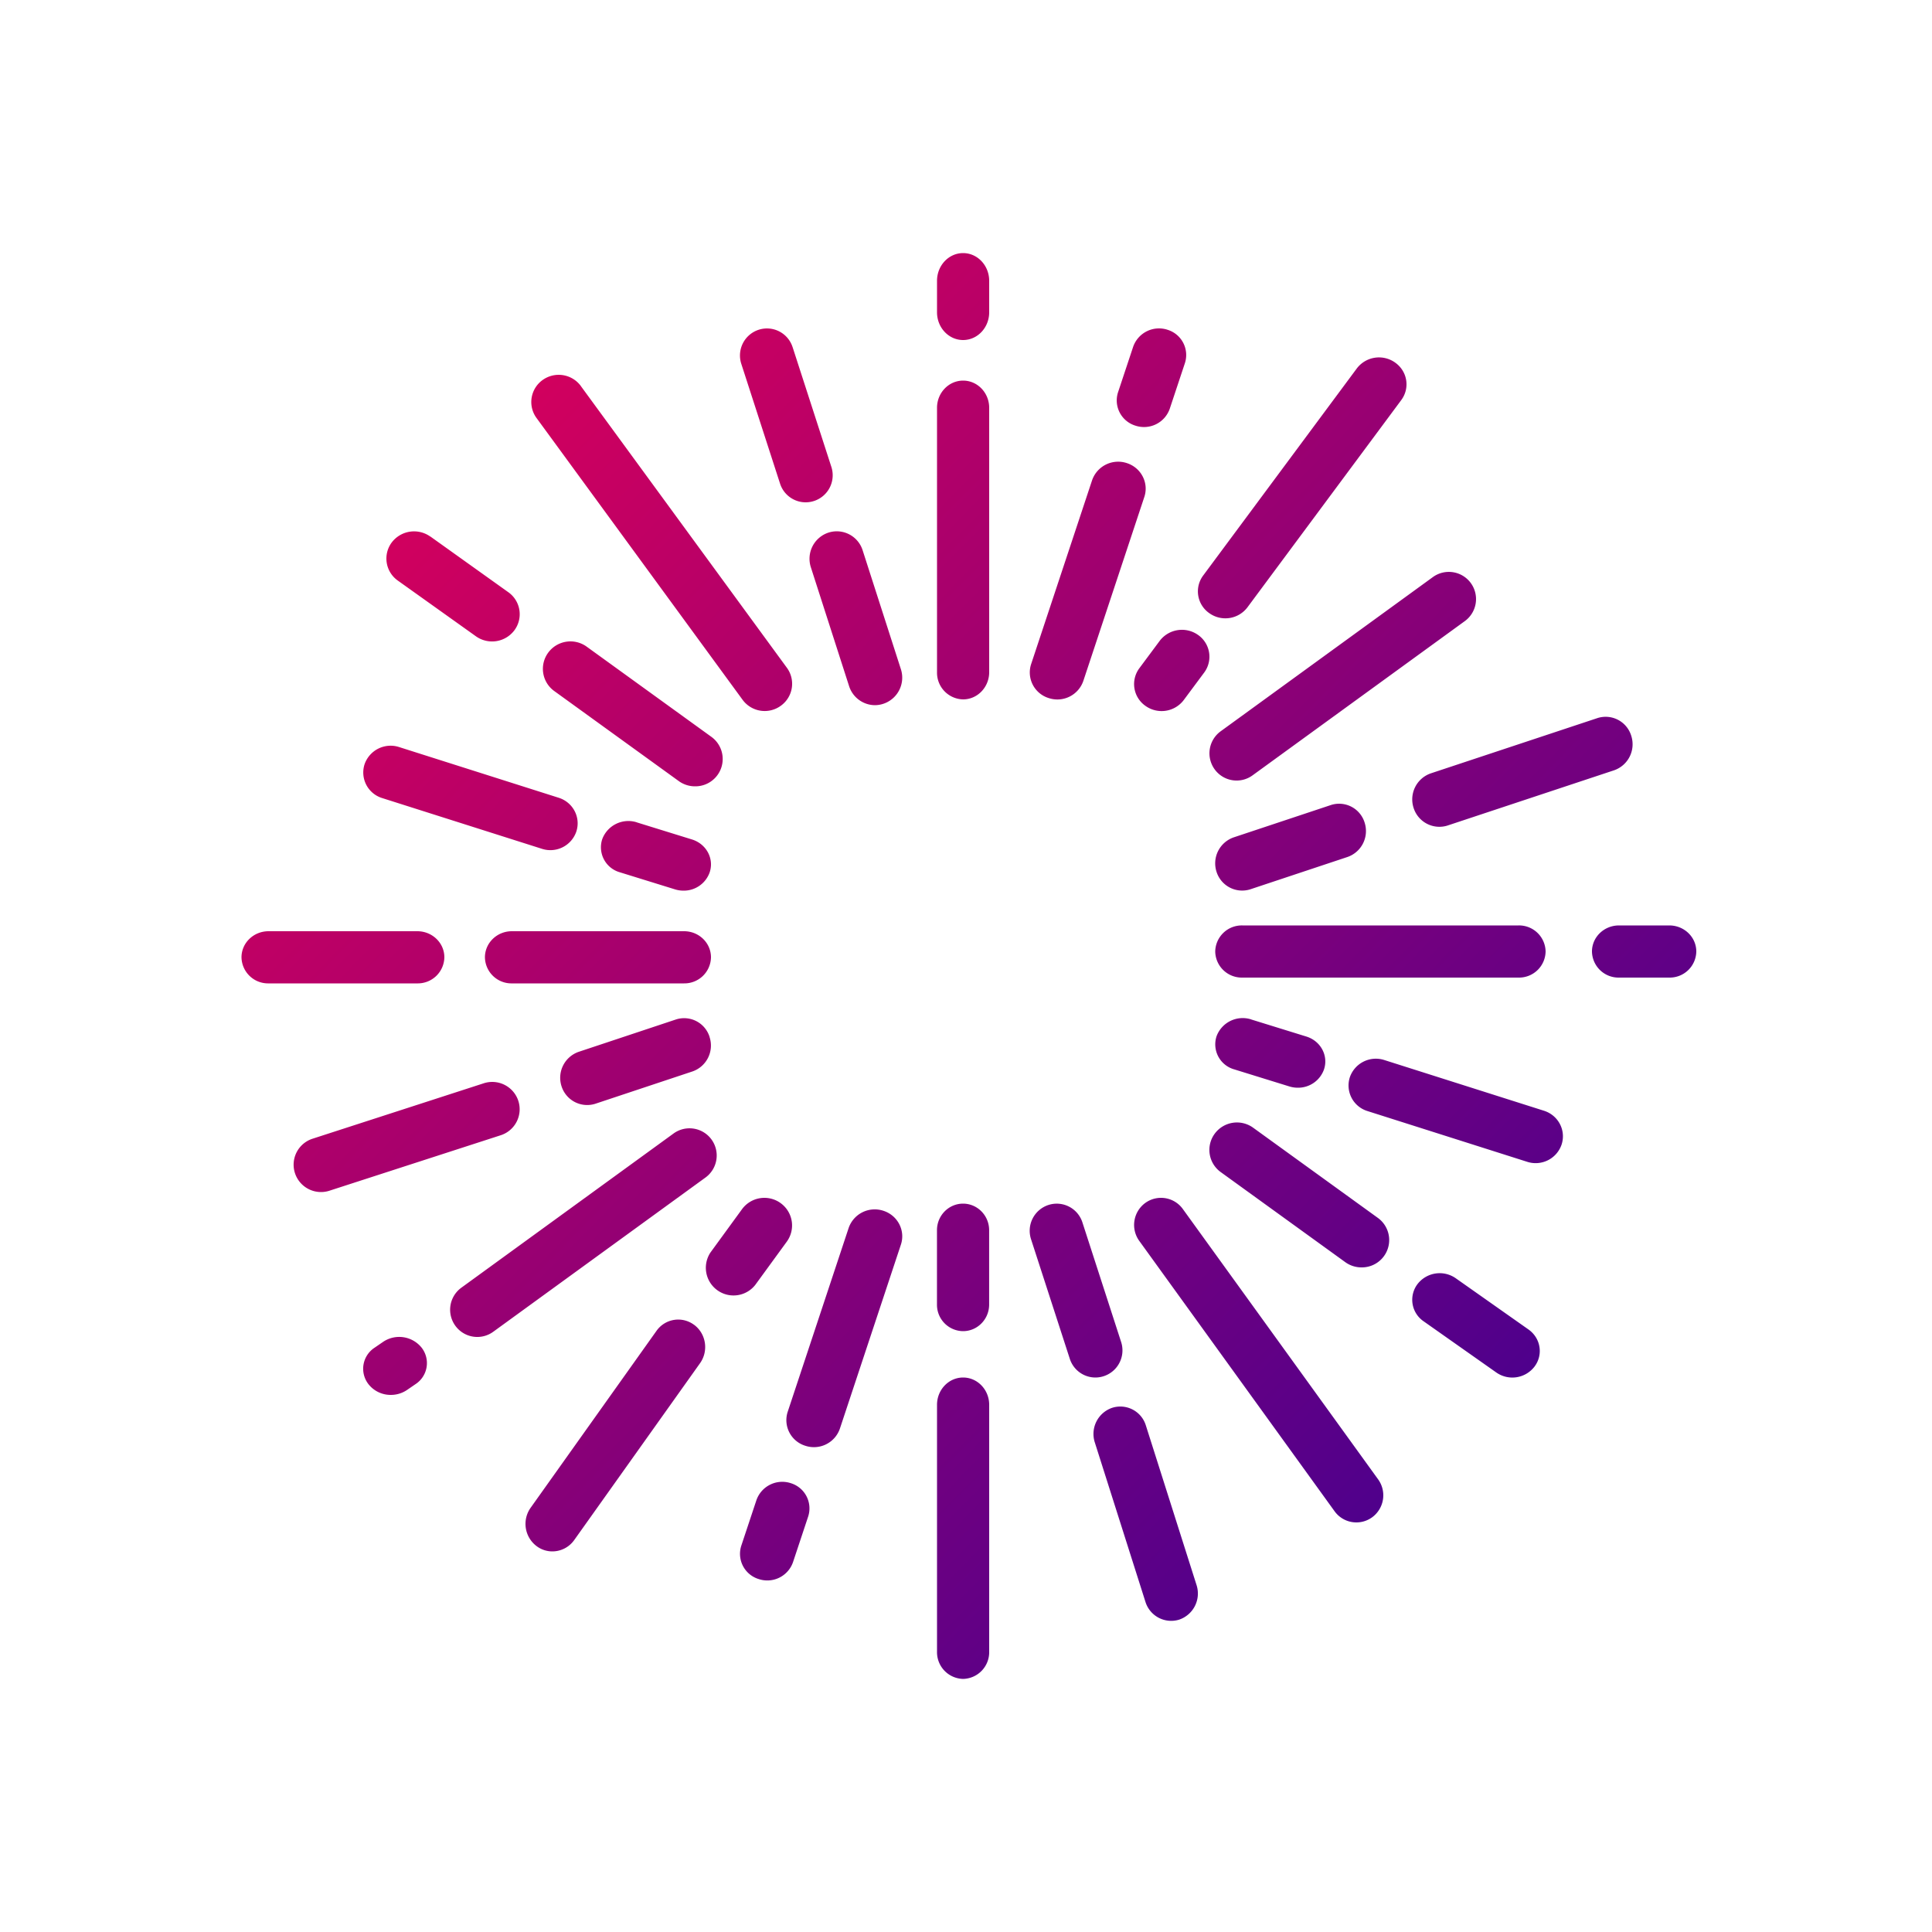 <svg xmlns="http://www.w3.org/2000/svg" width="40" height="40" viewBox="0 0 40 40"><defs><linearGradient id="a" x1="0%" x2="100%" y1="1.972%" y2="98.028%"><stop offset="0%" stop-color="#EB0055"/><stop offset="100%" stop-color="#320096"/></linearGradient></defs><path fill="url(#a)" fill-rule="evenodd" d="M19.94 28.52c.298 0 .54.253.54.565v5.11a.553.553 0 01-.54.565.553.553 0 01-.54-.565v-5.11c0-.312.242-.565.54-.565zm3.784.993l1.049 3.303a.571.571 0 01-.357.716.558.558 0 01-.7-.365l-1.049-3.303a.571.571 0 01.357-.716.553.553 0 01.7.365zm-7.353 1.194a.546.546 0 01.361.692l-.313.942a.563.563 0 01-.71.352.546.546 0 01-.361-.692l.313-.942a.567.567 0 01.71-.352zm-2-3.278c.248.184.303.54.123.794l-2.606 3.663a.555.555 0 01-.451.234.54.54 0 01-.327-.109.576.576 0 01-.124-.794l2.606-3.663a.55.55 0 01.778-.125zm10.118-2.398l4.044 5.598a.564.564 0 01-.123.784.556.556 0 01-.779-.124l-4.044-5.598a.564.564 0 01.123-.784.556.556 0 01.779.124zm-6.202.036c.299.095.462.41.365.702l-1.262 3.806a.568.568 0 01-.717.358.555.555 0 01-.365-.702l1.262-3.806a.571.571 0 01.717-.358zM8.73 27.903a.52.52 0 01-.127.754l-.175.12a.593.593 0 01-.336.103.583.583 0 01-.464-.223.52.52 0 01.127-.754l.175-.12a.595.595 0 01.8.12zm21.41-1.438l1.505 1.06c.254.179.31.523.126.768a.578.578 0 01-.793.122l-1.505-1.06a.539.539 0 01-.126-.768.58.58 0 01.793-.122zm-7.73-1.157l.802 2.477a.562.562 0 01-.532.735.557.557 0 01-.531-.388l-.803-2.477a.562.562 0 01.36-.707.558.558 0 01.704.36zm-7.679-1.716a.564.564 0 01-.124.787l-4.394 3.193a.561.561 0 01-.786-.124.564.564 0 01.124-.787l4.394-3.193a.563.563 0 01.786.124zm5.208 1.328c.298 0 .54.247.54.55v1.54c0 .303-.242.55-.54.55a.546.546 0 01-.54-.55v-1.54c0-.303.242-.55.54-.55zm-3.776-.01a.57.57 0 01.126.798l-.653.896a.573.573 0 01-.927-.672l.653-.896a.574.574 0 01.8-.127zm9.782-1.562l2.579 1.865a.566.566 0 01-.336 1.027.571.571 0 01-.335-.108l-2.579-1.865a.566.566 0 01-.126-.793.572.572 0 01.797-.126zm-15.214-.557a.565.565 0 01-.364.713l-3.545 1.148a.567.567 0 01-.715-.363.565.565 0 01.364-.713l3.545-1.148a.568.568 0 01.715.363zm17.93-.844l3.306 1.05c.298.095.46.408.364.7a.567.567 0 01-.715.356l-3.305-1.05a.554.554 0 01-.364-.7.57.57 0 01.714-.356zm-13.97-.476a.567.567 0 01-.354.712l-2.014.67a.557.557 0 01-.697-.363.569.569 0 01.355-.713l2.014-.67a.552.552 0 01.697.364zm11.214-.364l1.14.353c.3.092.463.399.366.684a.568.568 0 01-.542.376.597.597 0 01-.176-.027l-1.14-.353a.538.538 0 01-.366-.684.577.577 0 01.718-.35zM8.64 19.28c.31 0 .56.242.56.54a.55.55 0 01-.56.54H5.56a.55.55 0 01-.56-.54c0-.298.25-.54.56-.54h3.08zm5.523 0c.308 0 .557.242.557.54a.55.55 0 01-.557.54h-3.566a.549.549 0 01-.557-.54c0-.298.25-.54.557-.54h3.566zm17.276-.12a.55.55 0 01.561.54.55.55 0 01-.56.54h-5.72a.55.55 0 01-.56-.54.55.55 0 01.56-.54h5.72zm3.121 0c.31 0 .56.242.56.54a.55.55 0 01-.56.54h-1.04a.55.55 0 01-.56-.54c0-.298.25-.54.56-.54h1.04zm-21.374-2.133l1.14.353c.3.093.463.399.366.684a.568.568 0 01-.542.376.597.597 0 01-.176-.027l-1.14-.353a.538.538 0 01-.366-.684.577.577 0 01.718-.35zm15.067.004a.568.568 0 01-.355.712l-2.014.67a.557.557 0 01-.697-.363.569.569 0 01.355-.713l2.014-.67a.552.552 0 01.697.364zm-19.99-1.564l3.305 1.05c.298.095.46.408.364.7a.567.567 0 01-.714.356l-3.306-1.05a.554.554 0 01-.364-.7.571.571 0 01.715-.356zm25.51-.234a.57.57 0 01-.358.716l-3.446 1.143a.56.56 0 01-.702-.365.57.57 0 01.358-.716l3.446-1.143a.554.554 0 01.702.365zm-21.627-1.845l2.579 1.865a.566.566 0 01-.336 1.027.571.571 0 01-.335-.108l-2.579-1.865a.566.566 0 01-.126-.793.572.572 0 01.797-.126zm18.306-1.316a.564.564 0 01-.124.787l-4.394 3.193a.561.561 0 01-.786-.124.564.564 0 01.124-.787l4.394-3.193a.563.563 0 01.786.124zm-5.647 1.074a.55.55 0 01.126.779l-.42.565a.574.574 0 01-.796.124.55.55 0 01-.126-.779l.42-.565a.578.578 0 01.796-.124zm-12.78-5.154l4.267 5.834a.56.56 0 01-.126.786.567.567 0 01-.792-.124l-4.266-5.834a.56.56 0 01.126-.786.57.57 0 01.792.124zm5.835 3.401l.792 2.462a.57.57 0 01-.536.745.566.566 0 01-.536-.393l-.792-2.462a.57.57 0 01.362-.717.562.562 0 01.71.365zm2.08-3.513c.298 0 .54.252.54.563v5.474c0 .31-.242.563-.54.563a.552.552 0 01-.54-.563V8.443c0-.31.242-.563.54-.563zm3.387 1.707c.299.095.462.41.365.702l-1.262 3.806a.568.568 0 01-.717.358.555.555 0 01-.365-.702l1.262-3.806a.571.571 0 01.717-.358zm-14.418 1.52l1.615 1.154a.558.558 0 01.127.787.577.577 0 01-.8.124L8.236 12.02a.558.558 0 01-.127-.787.58.58 0 01.8-.124zm19.976-3.6c.255.18.311.528.126.777L25.83 12.57a.572.572 0 01-.794.124.549.549 0 01-.126-.778l3.18-4.286a.576.576 0 01.794-.124zm-12.475-.32l.802 2.478a.56.56 0 01-.531.735.557.557 0 01-.531-.388l-.802-2.478a.56.56 0 01.358-.706.557.557 0 01.704.36zm7.76-.36a.546.546 0 01.362.692l-.313.942a.564.564 0 01-.71.352.546.546 0 01-.361-.692l.313-.942a.567.567 0 01.71-.352zM19.94 5.24c.298 0 .54.257.54.574v.652c0 .317-.242.574-.54.574-.298 0-.54-.257-.54-.574v-.652c0-.317.242-.574.54-.574z"/></svg>